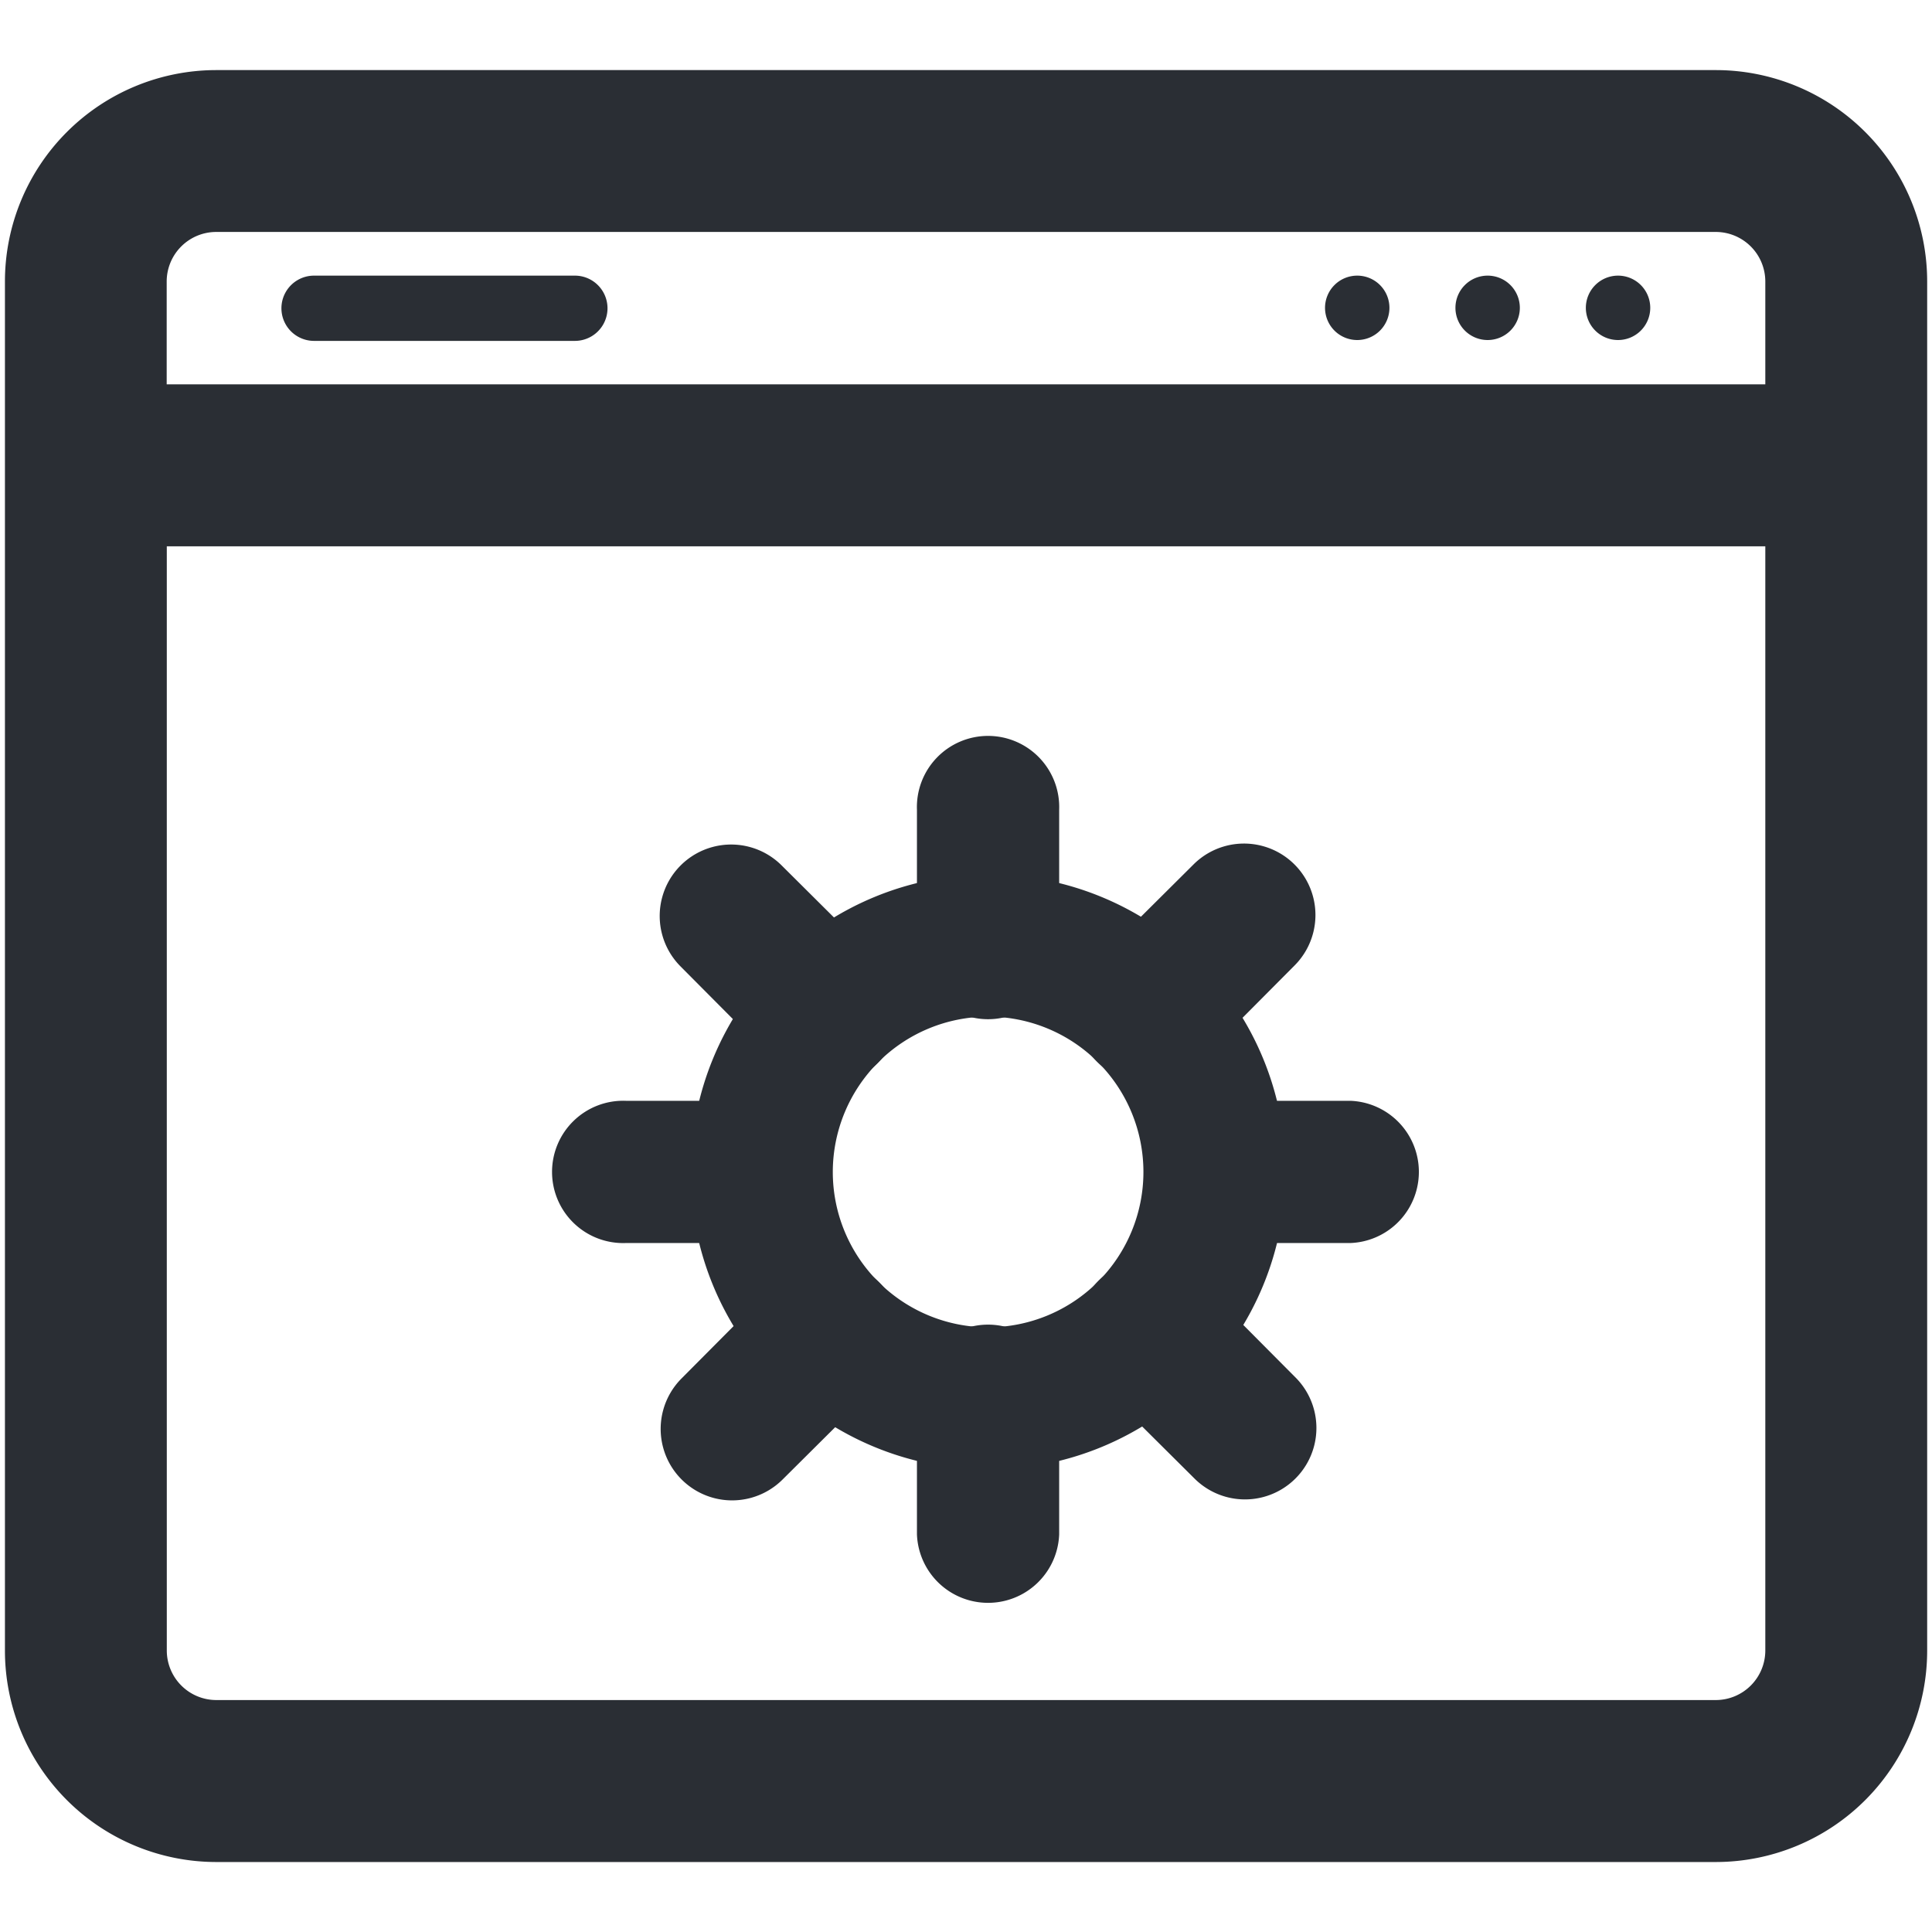 <svg xmlns="http://www.w3.org/2000/svg" xmlns:xlink="http://www.w3.org/1999/xlink" width="18" height="18" viewBox="0 0 18 18">
  <defs>
    <clipPath id="clip-path">
      <rect id="Rectangle_4896" data-name="Rectangle 4896" width="18" height="18" transform="translate(647 257)" fill="#2a2e34" stroke="#2a2e34" stroke-width="1"/>
    </clipPath>
  </defs>
  <g id="Mask_Group_396" data-name="Mask Group 396" transform="translate(-647 -257)" clip-path="url(#clip-path)">
    <g id="coding_1_" data-name="coding (1)" transform="translate(647.496 258.103)">
      <path id="Path_5291" data-name="Path 5291" d="M16.633,1.714H2.662A1.52,1.52,0,0,0,1.143,3.233V15.99a1.52,1.52,0,0,0,1.519,1.519H16.633a1.52,1.52,0,0,0,1.519-1.519V3.233a1.52,1.52,0,0,0-1.519-1.519Zm.911,14.275a.912.912,0,0,1-.911.911H2.662a.912.912,0,0,1-.911-.911V5.251H17.544Zm0-11.347H1.75V3.233a.912.912,0,0,1,.911-.911H16.633a.912.912,0,0,1,.911.911Z" transform="translate(-1.143 -1.714)" fill="#2a2e34" stroke="#2a2e34" stroke-width="0.9"/>
      <path id="Path_5292" data-name="Path 5292" d="M14.875,3.092a.3.3,0,1,0,.3.3.3.3,0,0,0-.3-.3Z" transform="translate(-0.296 -1.627)" fill="#2a2e34"/>
      <path id="Path_5293" data-name="Path 5293" d="M13.732,3.092a.3.3,0,1,0,.3.3.3.3,0,0,0-.3-.3Z" transform="translate(-0.368 -1.627)" fill="#2a2e34"/>
      <path id="Path_5294" data-name="Path 5294" d="M12.589,3.092a.3.3,0,1,0,.3.3.3.3,0,0,0-.3-.3Z" transform="translate(-0.44 -1.627)" fill="#2a2e34"/>
      <path id="Path_5295" data-name="Path 5295" d="M5.876,3.092H3.447a.3.3,0,1,0,0,.608h2.43a.3.3,0,1,0,0-.608Z" transform="translate(-1.017 -1.627)" fill="#2a2e34"/>
    </g>
    <g id="Group_13910" data-name="Group 13910" transform="translate(652.268 263.981)">
      <path id="Path_5296" data-name="Path 5296" d="M14.341,11.669a2.672,2.672,0,1,0,2.672,2.672A2.673,2.673,0,0,0,14.341,11.669Zm0,1.125a1.547,1.547,0,1,1-1.547,1.547A1.548,1.548,0,0,1,14.341,12.794Z" transform="translate(-10.403 -10.403)" fill="#2a2e34" stroke="#2a2e34" stroke-width="0.2" fill-rule="evenodd"/>
      <path id="Path_5297" data-name="Path 5297" d="M15.148,12.084V10.818a.563.563,0,1,0-1.125,0v1.266a.563.563,0,1,0,1.125,0Z" transform="translate(-10.648 -10.256)" fill="#2a2e34" stroke="#2a2e34" stroke-width="0.2" fill-rule="evenodd"/>
      <path id="Path_5298" data-name="Path 5298" d="M16.649,13.215l.895-.9a.562.562,0,0,0-.8-.8l-.9.895a.563.563,0,0,0,.8.8Z" transform="translate(-10.822 -10.371)" fill="#2a2e34" stroke="#2a2e34" stroke-width="0.2" fill-rule="evenodd"/>
      <path id="Path_5299" data-name="Path 5299" d="M16.94,15.148h1.266a.563.563,0,0,0,0-1.125H16.94a.563.563,0,0,0,0,1.125Z" transform="translate(-10.894 -10.648)" fill="#2a2e34" stroke="#2a2e34" stroke-width="0.2" fill-rule="evenodd"/>
      <path id="Path_5300" data-name="Path 5300" d="M15.853,16.649l.9.895a.562.562,0,0,0,.8-.8l-.895-.9a.563.563,0,0,0-.8.8Z" transform="translate(-10.822 -10.821)" fill="#2a2e34" stroke="#2a2e34" stroke-width="0.2" fill-rule="evenodd"/>
      <path id="Path_5301" data-name="Path 5301" d="M14.023,16.94v1.266a.563.563,0,0,0,1.125,0V16.94a.563.563,0,1,0-1.125,0Z" transform="translate(-10.648 -10.893)" fill="#2a2e34" stroke="#2a2e34" stroke-width="0.2" fill-rule="evenodd"/>
      <path id="Path_5302" data-name="Path 5302" d="M12.419,15.853l-.895.9a.562.562,0,0,0,.8.8l.9-.895a.563.563,0,1,0-.8-.8Z" transform="translate(-10.371 -10.821)" fill="#2a2e34" stroke="#2a2e34" stroke-width="0.2" fill-rule="evenodd"/>
      <path id="Path_5303" data-name="Path 5303" d="M12.084,14.023H10.818a.563.563,0,1,0,0,1.125h1.265a.563.563,0,0,0,0-1.125Z" transform="translate(-10.256 -10.648)" fill="#2a2e34" stroke="#2a2e34" stroke-width="0.2" fill-rule="evenodd"/>
      <path id="Path_5304" data-name="Path 5304" d="M13.215,12.419l-.9-.895a.562.562,0,0,0-.8.8l.895.9a.563.563,0,0,0,.8-.8Z" transform="translate(-10.371 -10.371)" fill="#2a2e34" stroke="#2a2e34" stroke-width="0.2" fill-rule="evenodd"/>
    </g>
  </g>
</svg>
